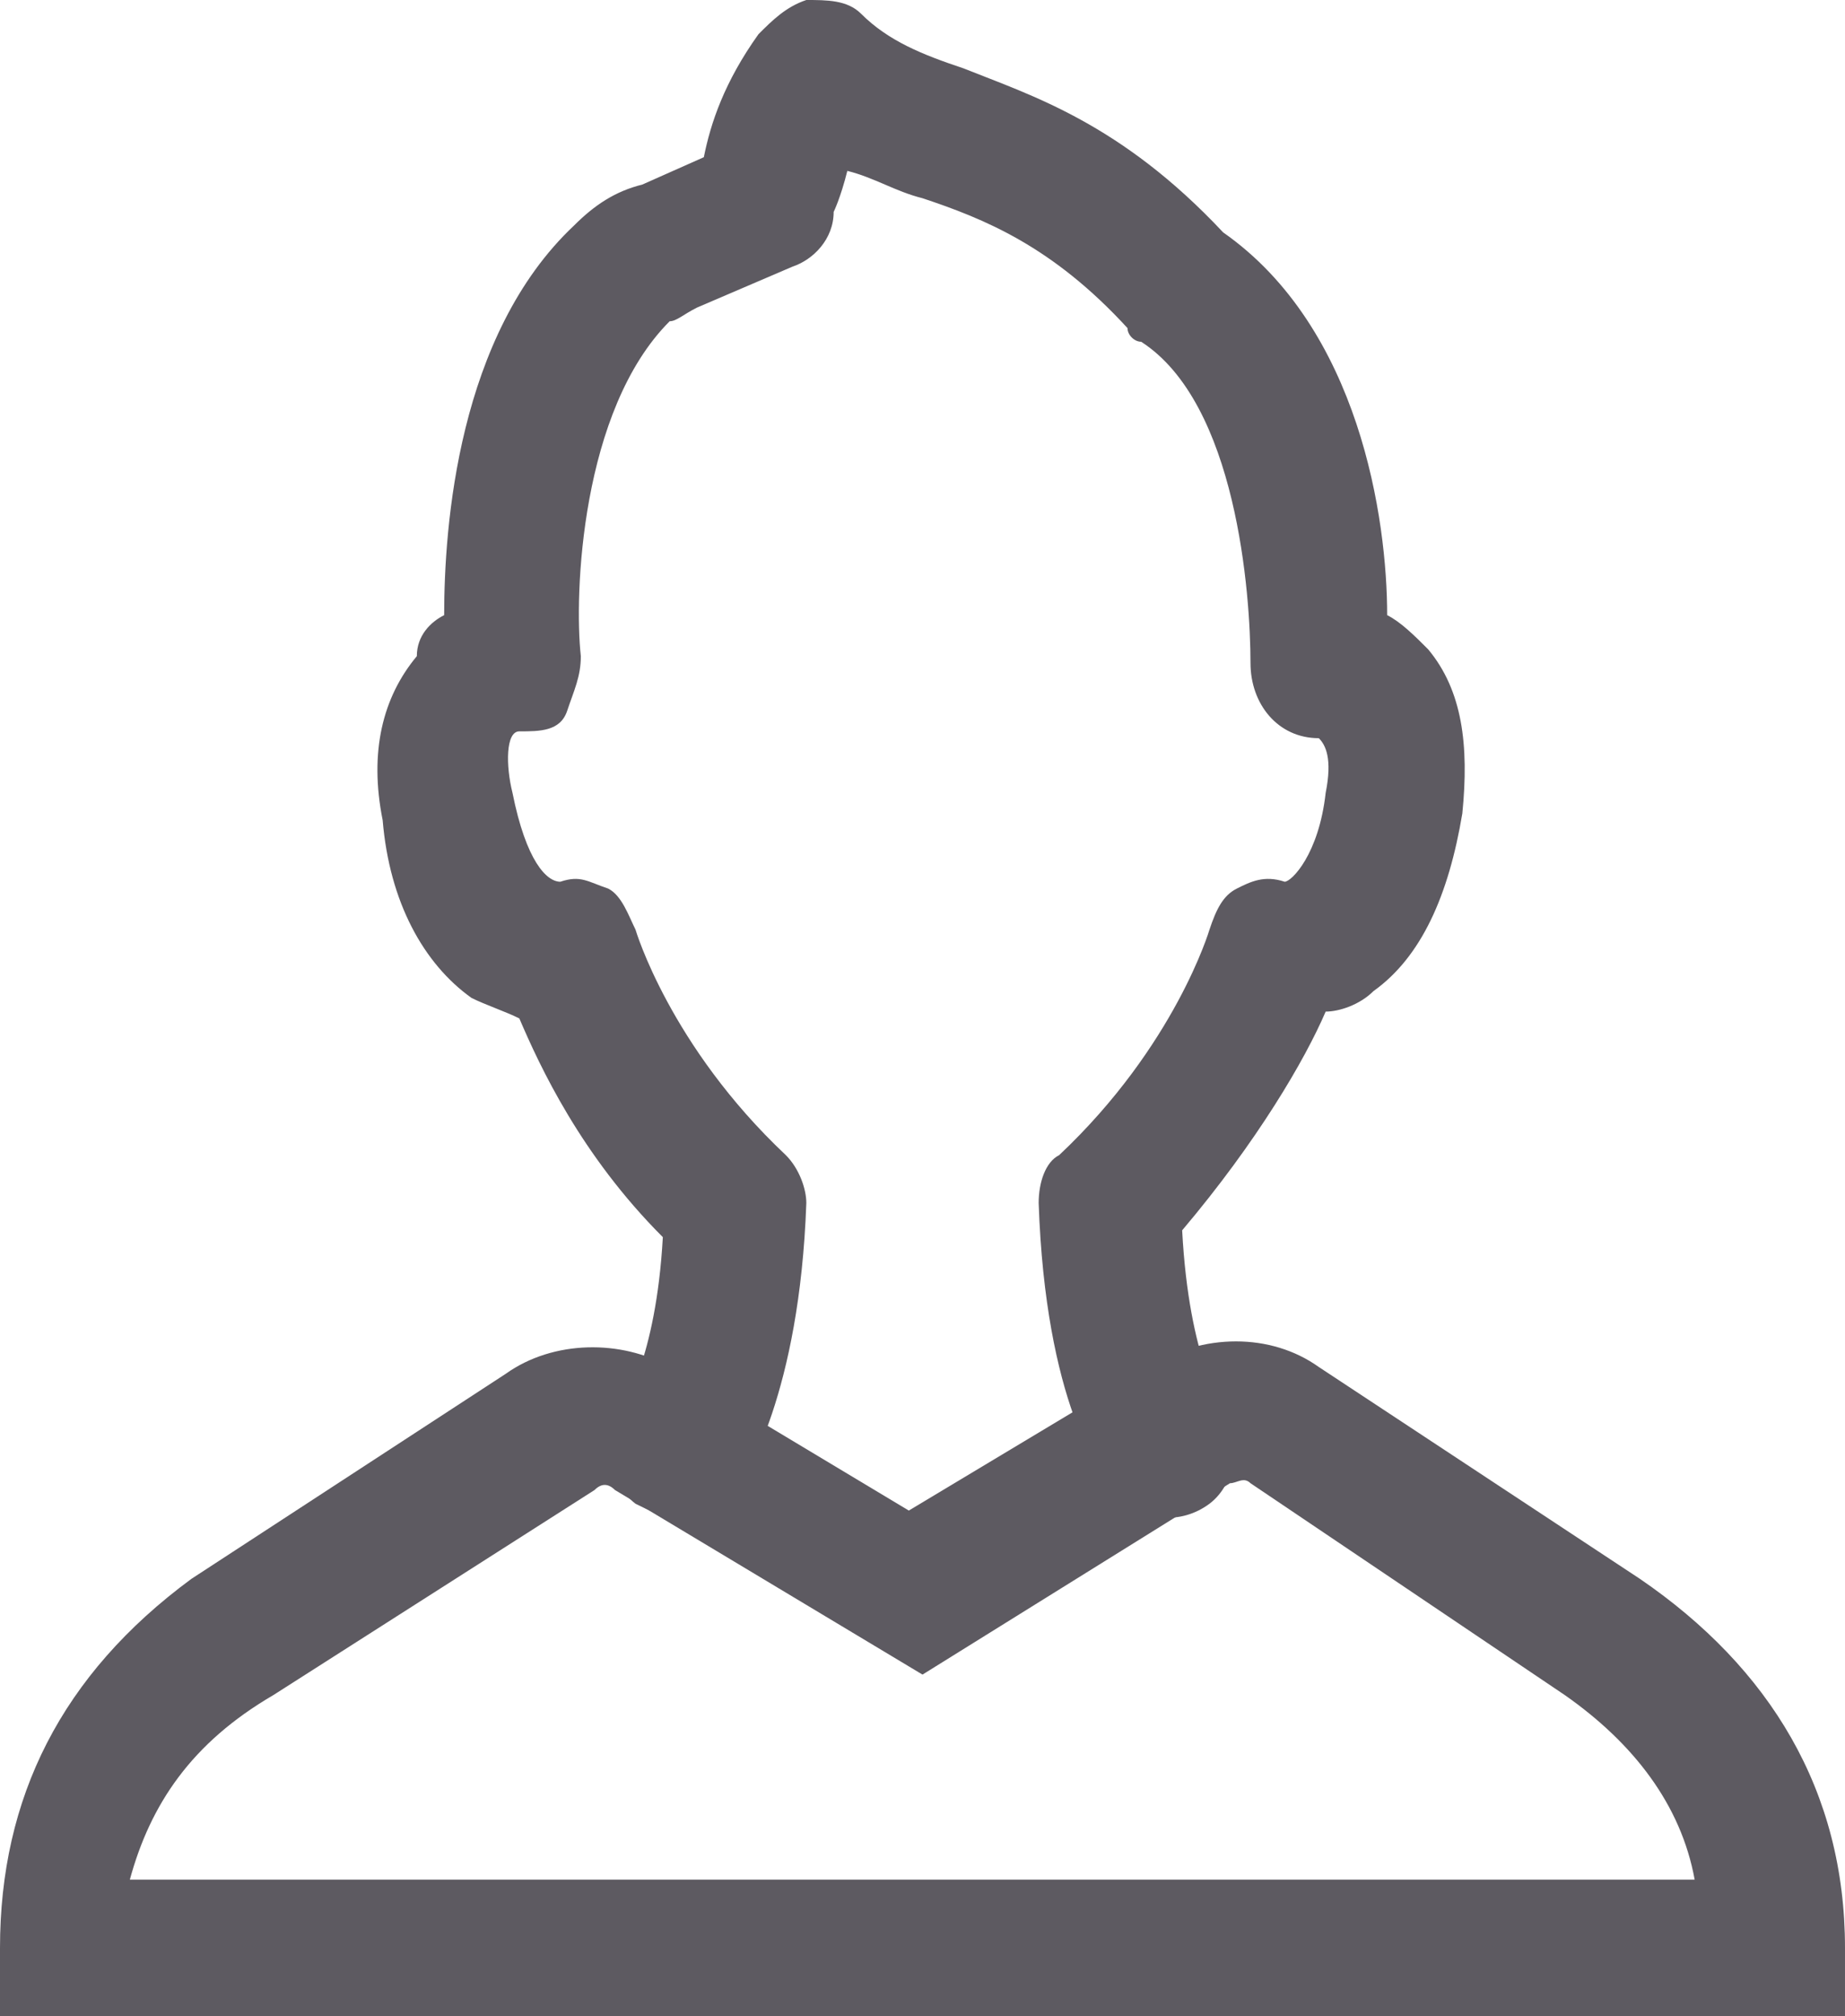 <svg id="Layer_1" enable-background="new 0 0 27 29.5" viewBox="0 0 27 29.5" xmlns="http://www.w3.org/2000/svg"><path d="m27 29.5h-27v-1c0-2.2.9-4 2.8-5.4l4.6-3c .7-.5 1.7-.5 2.4-.1l3.5 2.1 3.5-2.1c.8-.5 1.8-.5 2.5 0l4.7 3.1c1.9 1.3 3 3.1 3 5.4zm-25.1-2h22.9c-.2-1.1-.9-2-1.9-2.7l-4.6-3.1c-.1-.1-.2 0-.3 0l-4.5 2.8-4.5-2.7c-.1-.1-.2-.1-.3 0l-4.7 3c-1.2.7-1.8 1.6-2.1 2.7z" fill="#5d5a61"/><path d="m9.9 22.2c-.2 0-.4-.1-.6-.2-.4-.3-.5-1-.2-1.4l0 0s .5-.7.6-2.5c-1.2-1.2-1.8-2.5-2.1-3.2-.2-.1-.5-.2-.7-.3-.7-.5-1.2-1.4-1.3-2.6-.2-1 0-1.8.5-2.4 0-.3.2-.5.4-.6 0-1.3.2-4.1 1.9-5.7.3-.3.6-.5 1-.6l.9-.4c.1-.5.3-1.1.8-1.8.2-.2.4-.4.7-.5.3 0 .6 0 .8.2.4.4.9.6 1.5.8 1 .4 2.3.8 3.8 2.4 2 1.4 2.4 4.2 2.4 5.6.2.1.4.3.6.5.5.6.6 1.4.5 2.4-.2 1.2-.6 2.1-1.3 2.6-.2.2-.5.3-.7.3-.3.7-1 1.9-2.1 3.2.1 1.9.6 2.6.6 2.6.3.4.2 1.1-.2 1.4s-1 .3-1.4-.2c-.2-.2-1-1.3-1.1-4.2 0-.3.1-.6.3-.7 1.7-1.6 2.2-3.3 2.2-3.3.1-.3.2-.5.4-.6s.4-.2.7-.1c.1 0 .5-.4.6-1.3.1-.5 0-.7-.1-.8-.6 0-1-.5-1-1.1 0-1-.2-3.8-1.6-4.7-.1 0-.2-.1-.2-.2-1.1-1.2-2.1-1.6-3-1.9-.4-.1-.7-.3-1.1-.4-.1.4-.2.6-.2.6 0 .4-.3.7-.6.8l-1.4.6c-.2.1-.3.2-.4.2-1.3 1.3-1.4 4-1.3 4.9 0 .3-.1.5-.2.8s-.4.3-.7.3c-.2 0-.2.5-.1.9.2 1 .5 1.3.7 1.3.3-.1.4 0 .7.1.2.1.3.4.4.6 0 0 .5 1.7 2.2 3.3.2.2.3.5.3.7-.1 2.8-.9 4-1 4.2-.4.2-.7.4-.9.4z" fill="#5d5a61"/></svg>